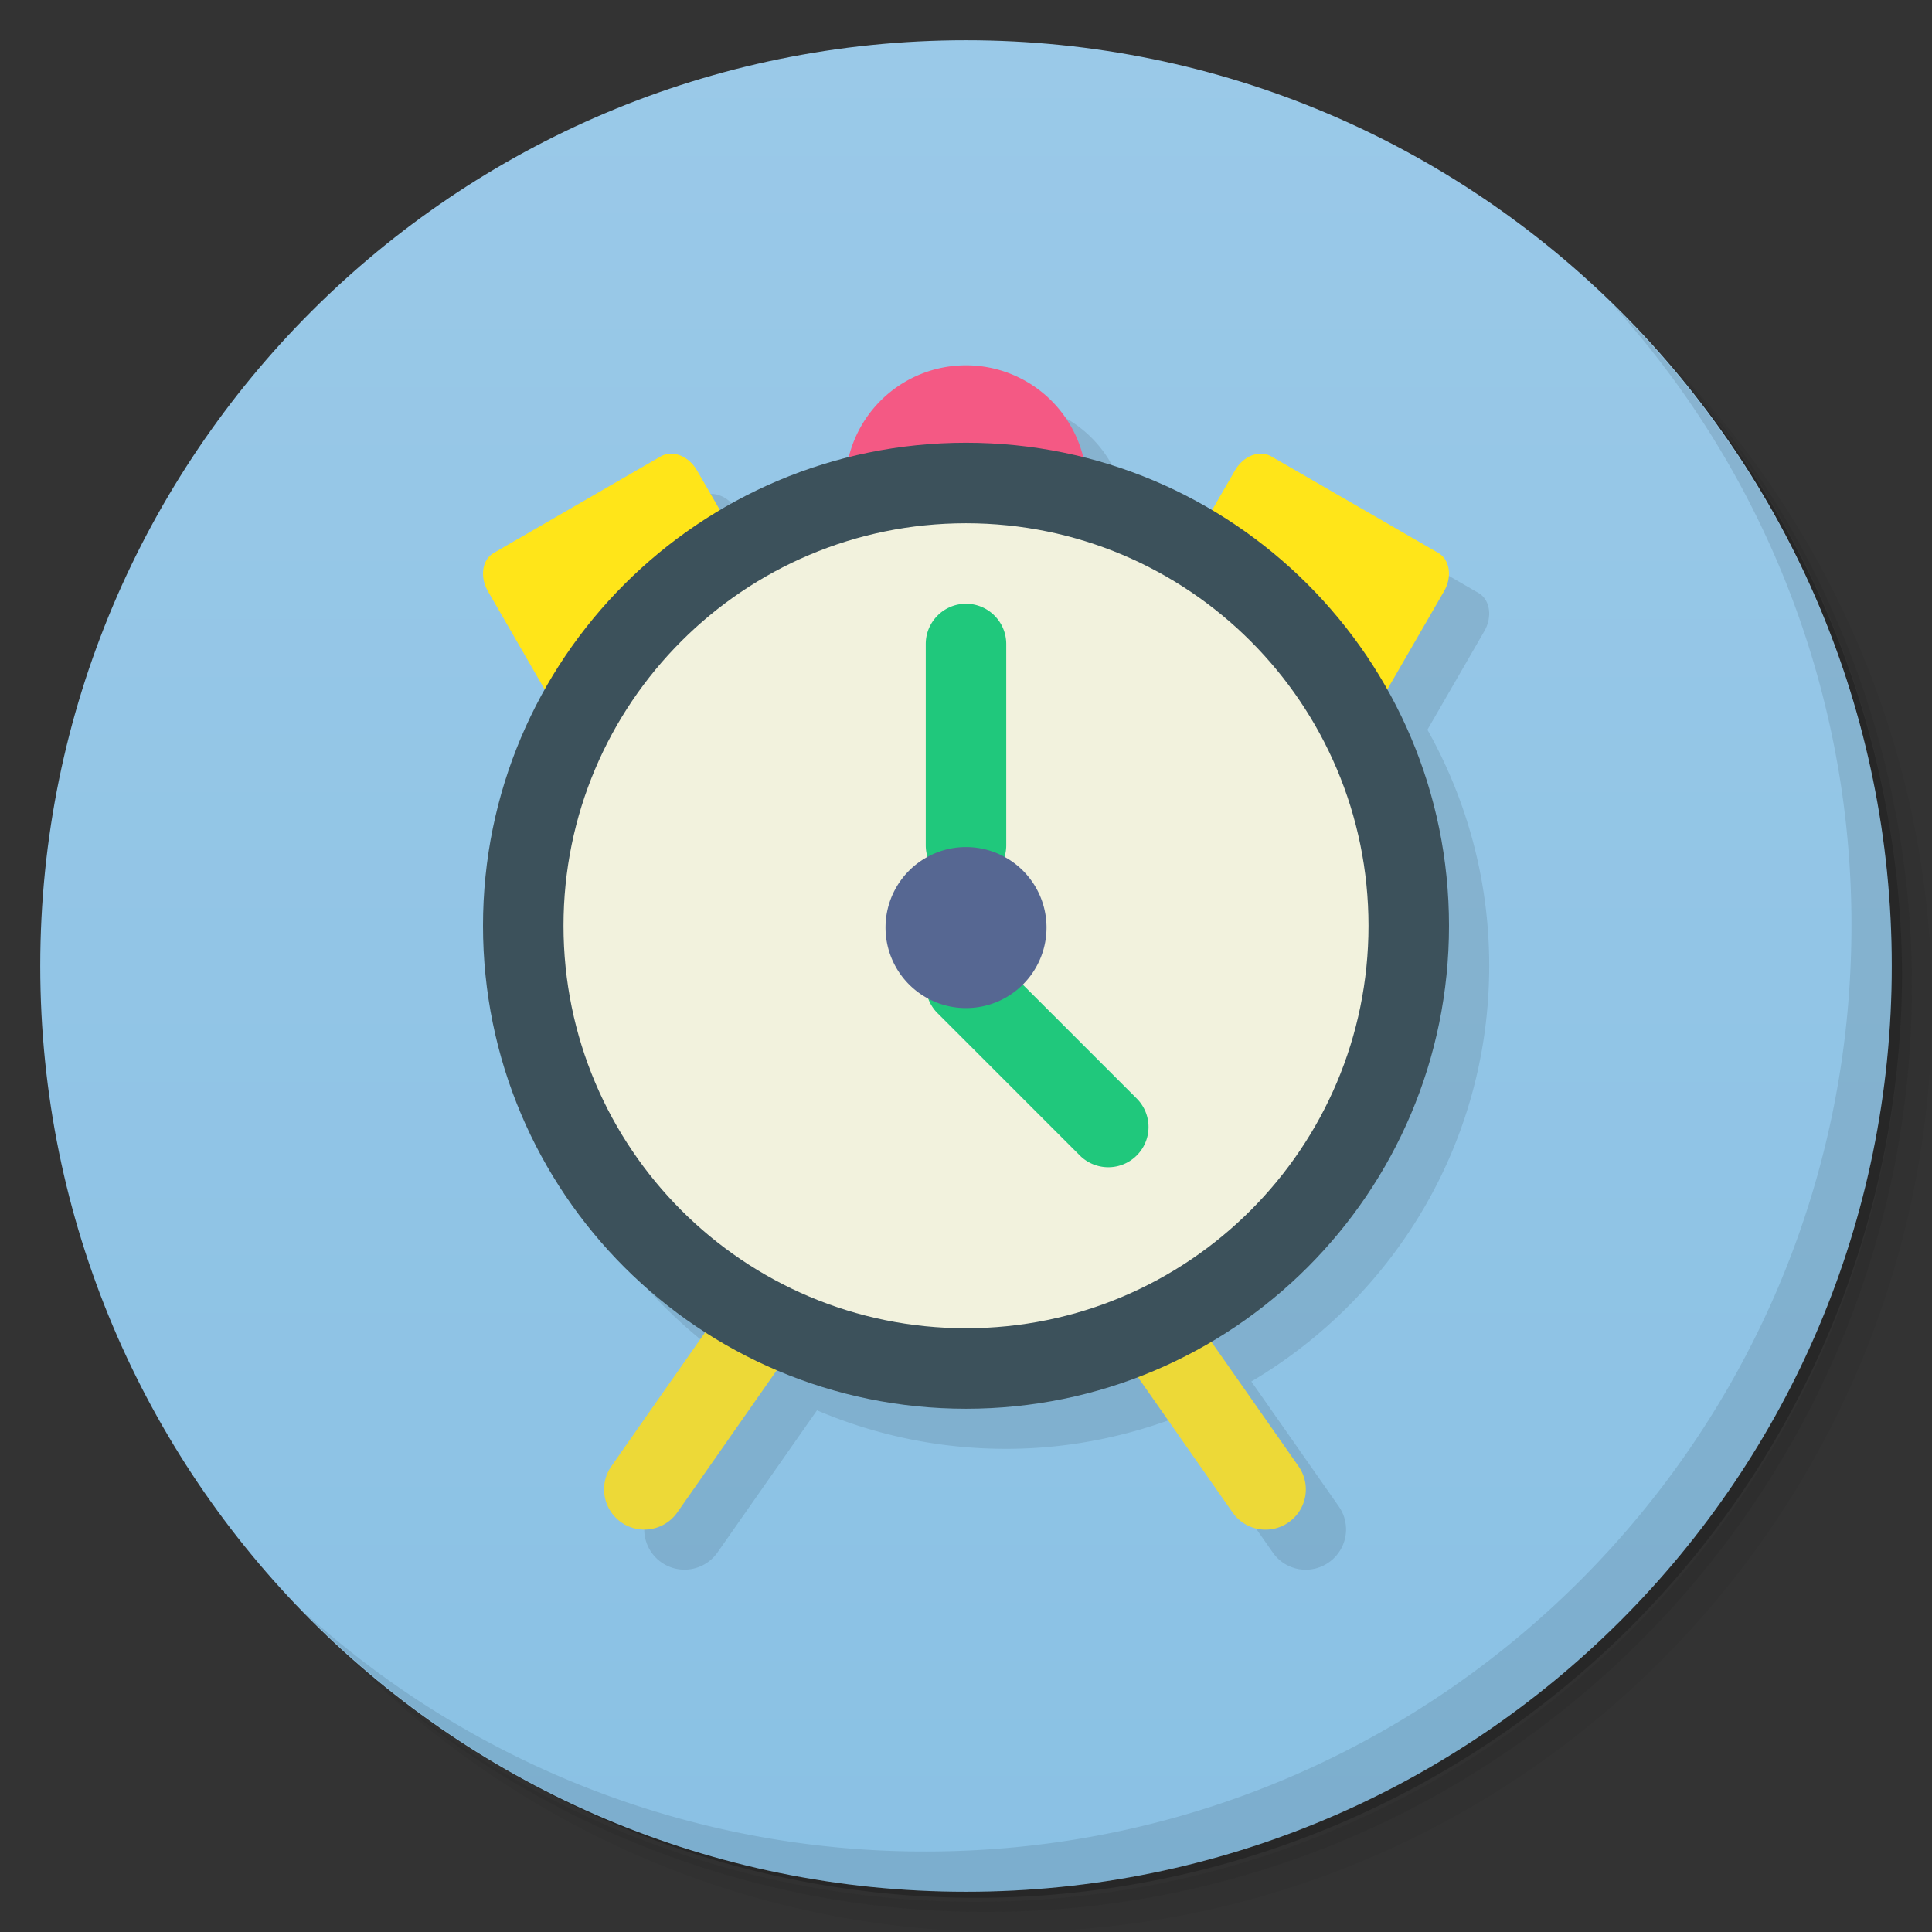 <svg xmlns="http://www.w3.org/2000/svg" viewBox="0 0 48 48">
  <rect x="0" y="0" width="48" height="48" fill="#333333" stroke="none"/>
  <defs>
    <linearGradient id="a" y1="47" x2="0" y2="1" gradientUnits="userSpaceOnUse">
      <stop stop-color="#8ac1e4"/>
      <stop offset="1" stop-color="#9ac9e8"/>
    </linearGradient>
  </defs>
  <path d="M36.31 5c5.859 4.062 9.688 10.831 9.688 18.5 0 12.426-10.07 22.5-22.5 22.5-7.669 0-14.438-3.828-18.5-9.688a23.24 23.24 0 0 0 3.781 4.969 22.923 22.923 0 0 0 15.469 5.969c12.703 0 23-10.298 23-23a22.92 22.92 0 0 0-5.969-15.469A23.216 23.216 0 0 0 36.31 5zm4.969 3.781A22.911 22.911 0 0 1 47.498 24.5c0 12.703-10.297 23-23 23a22.909 22.909 0 0 1-15.719-6.219C12.939 45.425 18.662 48 24.998 48c12.703 0 23-10.298 23-23 0-6.335-2.575-12.06-6.719-16.219z" opacity=".05"/>
  <path d="M41.28 8.781a22.923 22.923 0 0 1 5.969 15.469c0 12.703-10.297 23-23 23A22.92 22.92 0 0 1 8.78 41.281 22.911 22.911 0 0 0 24.499 47.5c12.703 0 23-10.298 23-23A22.909 22.909 0 0 0 41.28 8.781z" opacity=".1"/>
  <path d="M31.25 2.375C39.865 5.529 46 13.792 46 23.505c0 12.426-10.07 22.5-22.5 22.5-9.708 0-17.971-6.135-21.12-14.75a23 23 0 0 0 44.875-7 23 23 0 0 0-16-21.875z" opacity=".2"/>
  <path d="M24 1c12.703 0 23 10.297 23 23S36.703 47 24 47 1 36.703 1 24 11.297 1 24 1z" fill="url(#a)"/>
  <path d="M25 10a3.003 3.003 0 0 0-2.934 2.377 11.906 11.906 0 0 0-3.176 1.307l-.574-.996c-.207-.36-.606-.516-.895-.352l-4.156 2.402c-.286.164-.352.59-.145.949l1.414 2.447a11.941 11.941 0 0 0-1.535 5.865c0 4.241 2.203 7.96 5.523 10.09l-2.336 3.336a1 1 0 0 0 1.637 1.149l2.475-3.535a11.96 11.96 0 0 0 4.701.957c1.505 0 2.939-.29 4.266-.795l2.359 3.373a.996.996 0 0 0 1.391.242.997.997 0 0 0 .246-1.391l-2.172-3.102c3.534-2.088 5.91-5.925 5.91-10.328 0-2.132-.561-4.13-1.535-5.865l1.414-2.449c.207-.359.141-.785-.145-.949l-4.156-2.4c-.289-.164-.688-.008-.895.352l-.574.996a11.939 11.939 0 0 0-3.176-1.307 3.003 3.003 0 0 0-2.934-2.377z" opacity=".1"/>
  <g>
    <path d="M27.426 31.27a.997.997 0 0 0-.242 1.391l3.441 4.918a.996.996 0 0 0 1.391.242.997.997 0 0 0 .246-1.391l-3.441-4.914a1.002 1.002 0 0 0-1.395-.246m0 0M20.02 31.27a.998.998 0 0 1 .246 1.391l-3.441 4.918a1 1 0 0 1-1.637-1.149l3.441-4.914a.997.997 0 0 1 1.391-.246m0 0" fill="#edd937"/>
    <path d="M28.578 16.535l4.156 2.398c.285.164.688.008.895-.352l2.25-3.895c.207-.359.141-.785-.145-.949l-4.156-2.402c-.289-.164-.688-.008-.895.352l-2.25 3.895c-.207.359-.145.785.145.953m0 0M12.266 13.738l4.156-2.402c.289-.164.688-.008.895.352l2.25 3.895c.207.359.145.785-.145.953l-4.156 2.398c-.285.164-.688.008-.895-.352l-2.25-3.895c-.207-.359-.141-.785.145-.949m0 0" fill="#ffe519"/>
    <path d="M27 12a3.001 3.001 0 0 1-6 0 3.001 3.001 0 0 1 6 0m0 0" fill="#f45984"/>
    <path d="M36 23c0 6.629-5.371 12-12 12s-12-5.371-12-12 5.371-12 12-12 12 5.371 12 12m0 0" fill="#3c515b"/>
    <path d="M34 23c0 5.523-4.477 10-10 10s-10-4.477-10-10 4.477-10 10-10 10 4.477 10 10m0 0" fill="#f2f2dd"/>
    <path d="M24 15c.551 0 1 .449 1 1v5c0 .551-.449 1-1 1-.551 0-1-.449-1-1v-5c0-.551.449-1 1-1m0 0M23.293 23.758a.999.999 0 0 1 1.414 0l3.535 3.535a.999.999 0 1 1-1.414 1.414l-3.535-3.535a.999.999 0 0 1 0-1.414m0 0" fill="#20c87c"/>
    <path d="M26 23a2 2 0 1 1-3.999.001A2 2 0 0 1 26 23m0 0" fill="#566792"/>
  </g>
  <g>
    <path d="M40.03 7.531A22.922 22.922 0 0 1 45.999 23c0 12.703-10.297 23-23 23A22.92 22.92 0 0 1 7.53 40.031C11.708 44.322 17.54 47 23.999 47c12.703 0 23-10.298 23-23 0-6.462-2.677-12.291-6.969-16.469z" opacity=".1"/>
  </g>
</svg>
